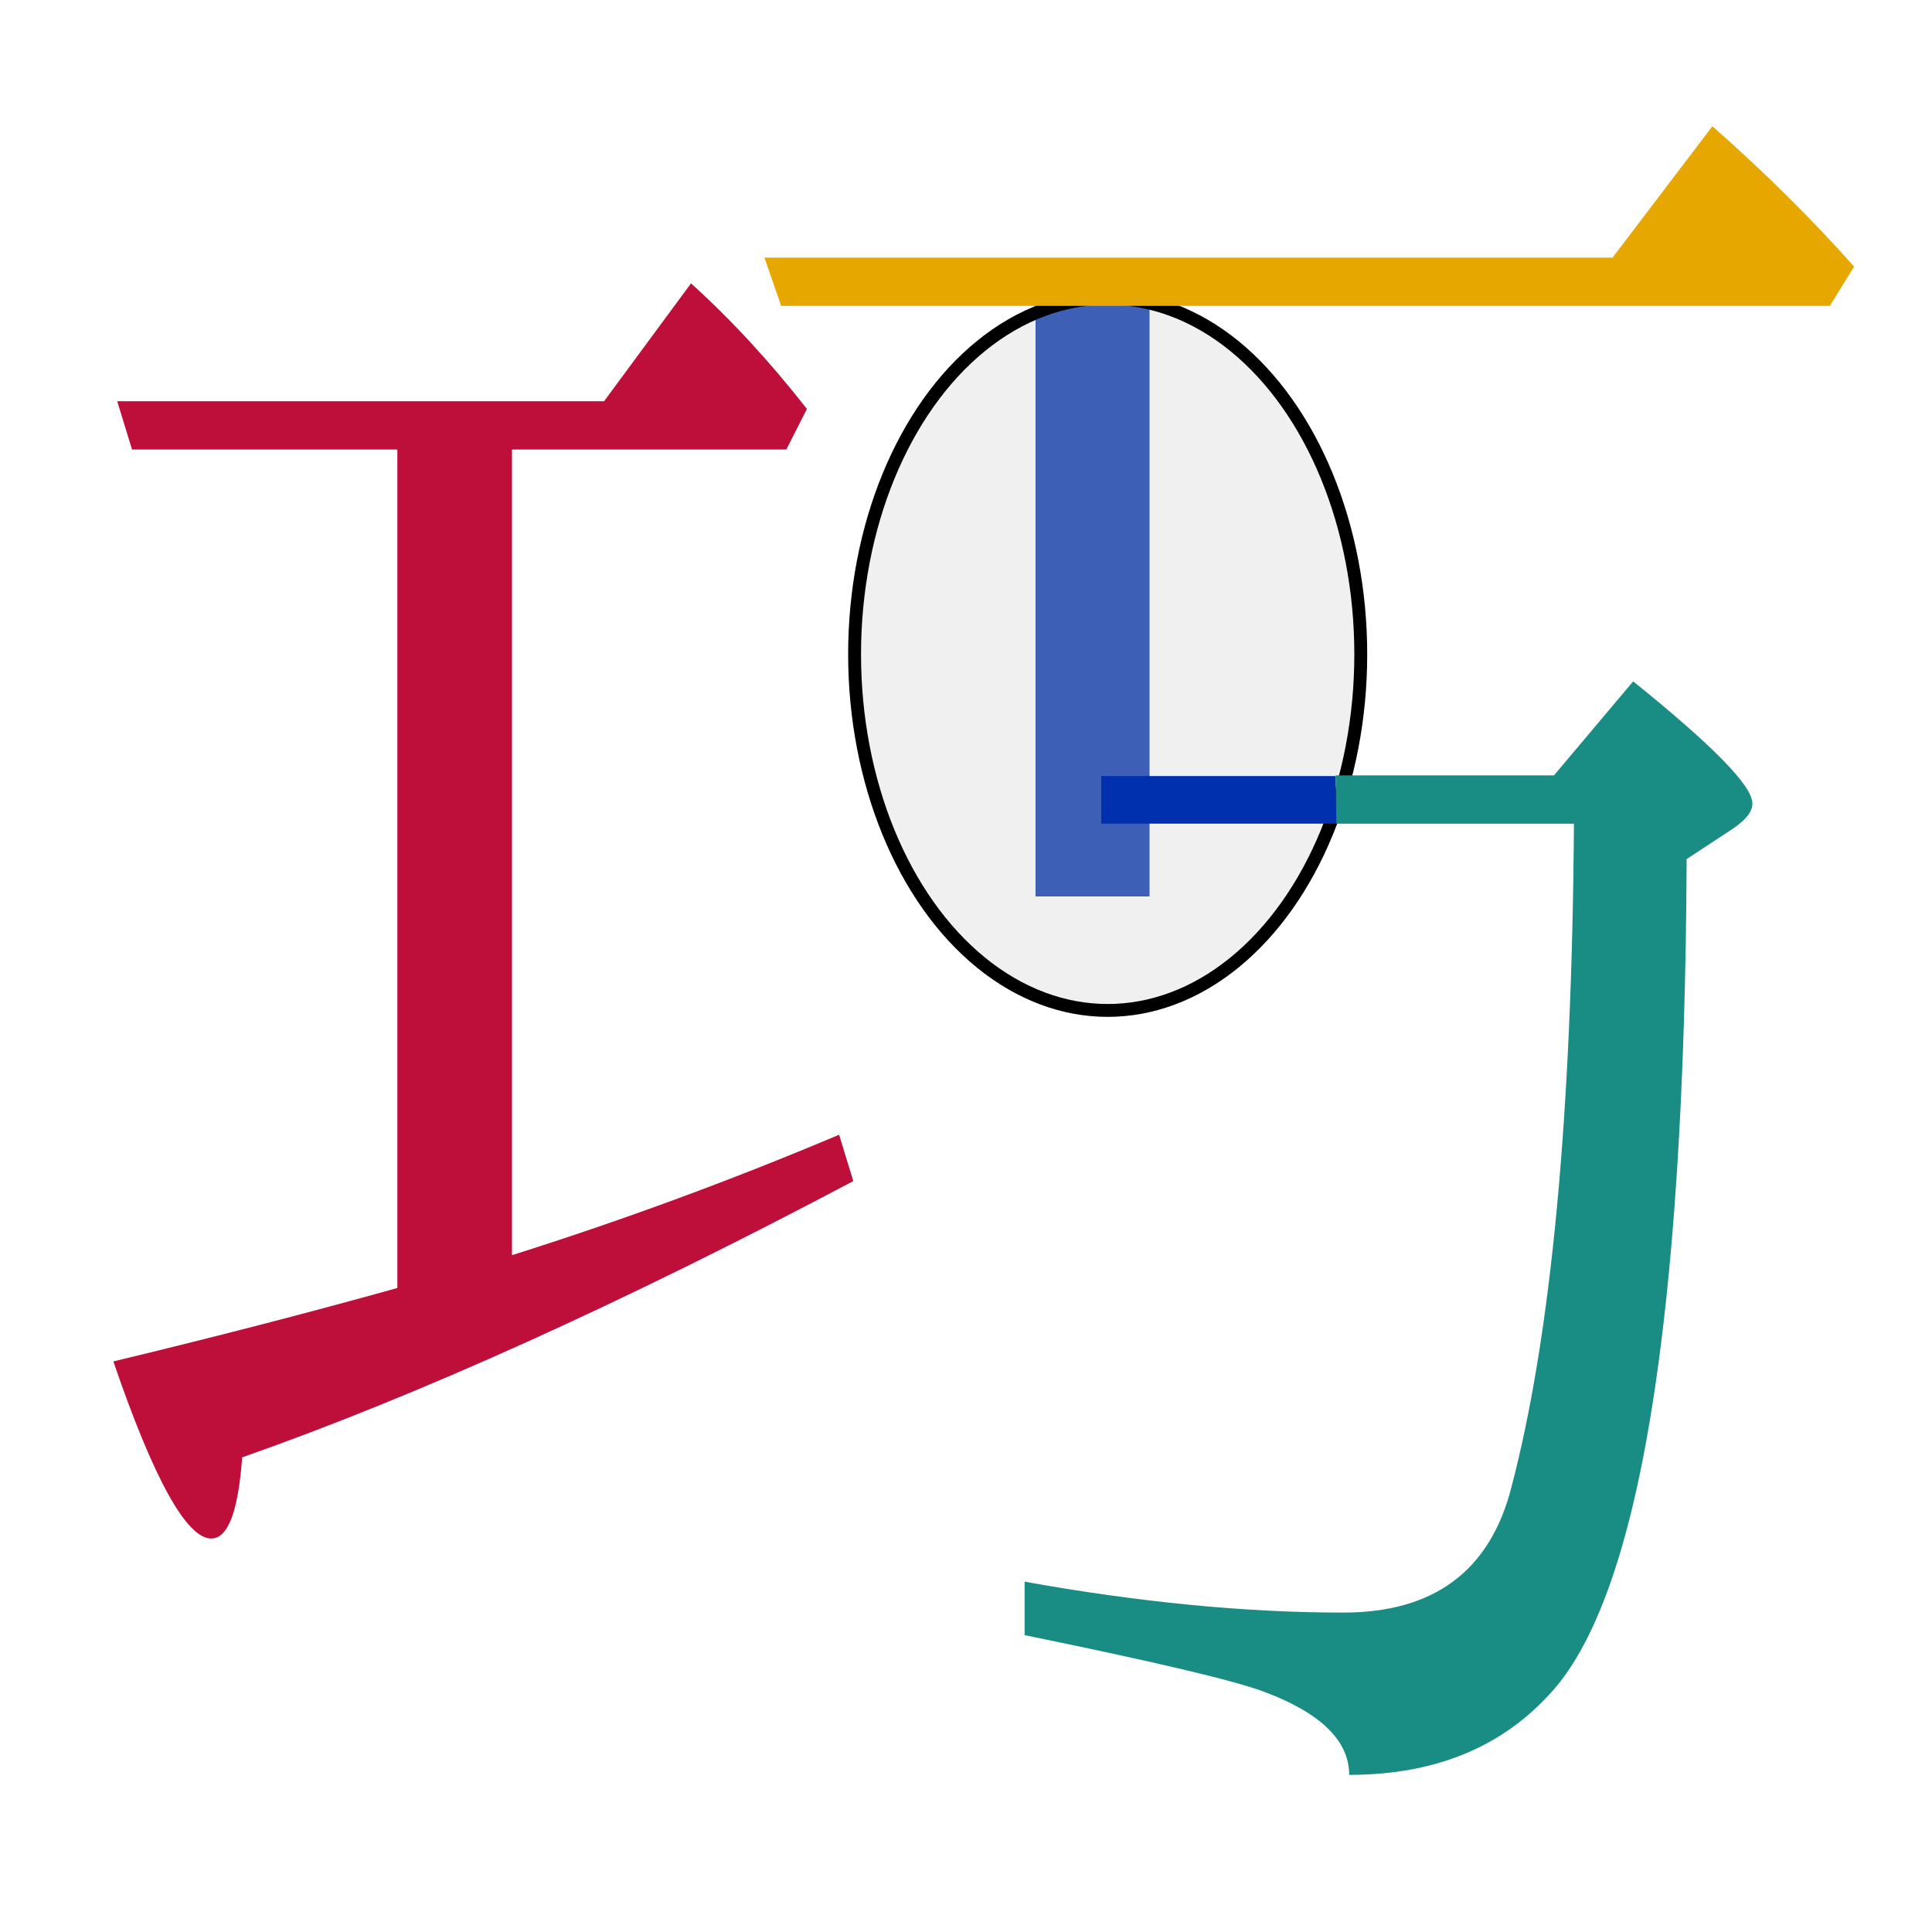 <!-- Originally from:
https://commons.wikimedia.org/wiki/File:Egcjm-mmvs.svg

CC-0
-->
<svg version="1.1" id="圖層_1" xmlns="http://www.w3.org/2000/svg" xmlns:xlink="http://www.w3.org/1999/xlink" x="0px" y="0px"
	 viewBox="222 -108.8 300 300" style="enable-background:new 222 -108.8 300 300;" xml:space="preserve">
<style type="text/css">
	.st0{fill:#0030AD;}
	.st1{enable-background:new    ;}
	.st2{fill:#BD0F3A;}
	.st3{fill:#E6A700;}
	.st4{fill:#198C83;}
	.st5{fill:red;stroke:#000000;stroke-width:2;stroke-miterlimit:10;}
</style>
<rect id="XMLID_10_" x="382.8" y="-63.3" class="st0" width="17.7" height="93.7"/>
<!-- hard-coded fill should overcome style since in a style tag -->
<ellipse id="XMLID_2_" class="st5" cx="394" cy="-7.2" rx="39.3" ry="55.3"
         style='fill: #CCC; fill-opacity: .3;'/>
<g id="XMLID_1_" class="st1">
        <!-- hard-coded fill should be overcome by style -->
	<path id="XMLID_11_" class="st2" d="M301.5,86.1V-39h42.6l3.2-6.3c-5.8-7.4-11.8-13.9-18-19.5l-13.5,18.3h-75.6l2.3,7.5h41.2V91.2
		c-14,3.9-28.7,7.7-44.1,11.4c6.3,18.4,11.4,27.5,15.2,27.5c2.6,0,4.2-4.2,4.8-12.6c27.3-9.6,59-23.9,94.9-42.9l-2.2-7.2
		C335,74.7,318,80.9,301.5,86.1z"
              fill='red'
                />
	<path id="XMLID_12_" class="st3" d="M506.2-61.4l3.7-6c-6.3-7.1-13.6-14.4-22-21.8l-15.5,20.4H340.7l2.6,7.5H506.2z"/>
	<polygon id="XMLID_6_" class="st0" points="393,11.7 393,19.1 429.5,19.1 429.4,11.7 	"/>
	<path id="XMLID_8_" class="st4" d="M475.6-3l-12.3,14.6h-33.9l0.1,7.5h36.9c-0.3,45.1-3.5,79.4-9.7,103c-3.3,13-12,19.5-26.1,19.5
		c-15.2,0-31.7-1.6-49.5-4.8v8.3c20,4.1,32.4,7,37.2,8.8c8.8,3.3,13.2,7.6,13.2,12.9c13,0,23.3-4.1,30.9-12.3
		c14.1-14.7,21.2-58.1,21.5-129.9l7.3-4.8c2-1.4,2.9-2.6,2.9-3.8C494.2,13.3,488,7,475.6-3z"/>
</g>
</svg>
